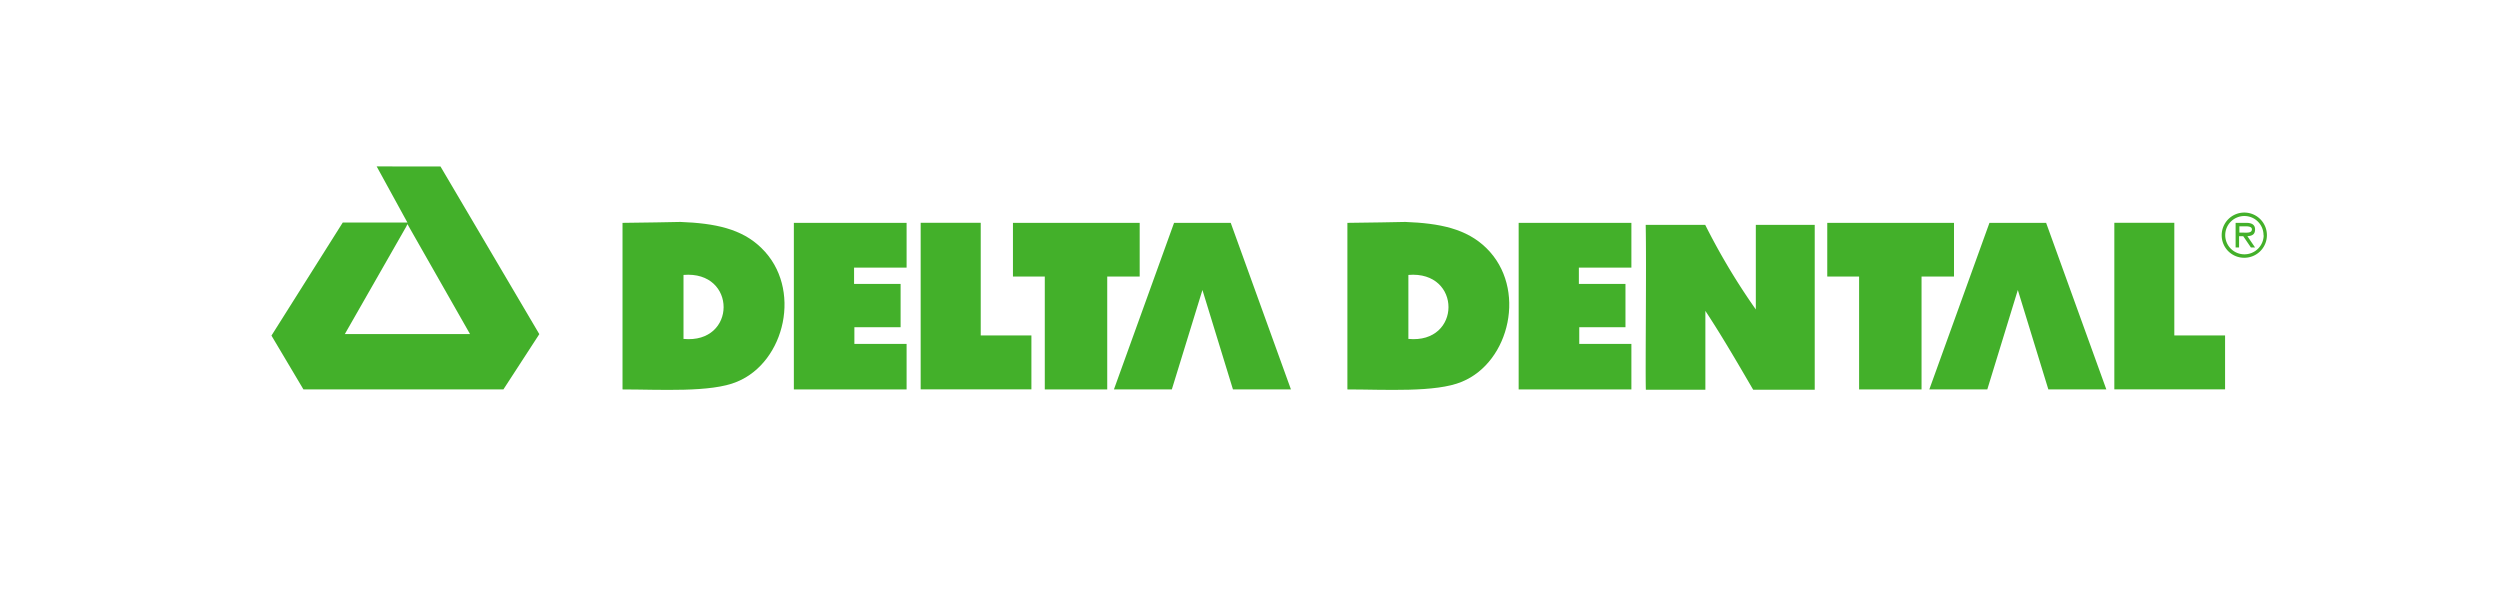 <svg xmlns="http://www.w3.org/2000/svg" viewBox="0 0 325.09 79.61">
	<rect width="325.09" height="79.61" style="fill:none" />
	<path d="M127.67,58.44c-2.57-2.54-6.09-3.24-10.55-3.41,0,0-6,.12-7.53.12V76.81c4.83,0,11.53.43,14.89-1C130.74,73.24,133,63.63,127.67,58.44Zm-10.15,11.8V61.92C124.5,61.34,124.45,70.91,117.52,70.24Z" transform="translate(-28.64 -26.17)" style="fill:#43B02A" />
	<path d="M242.64,55.41h7.74a85.41,85.41,0,0,0,6.58,11v-11l7.66,0c0,5.39,0,13.15,0,21.44h-8c-1.31-2.22-3.84-6.66-6.22-10.25,0,1.79,0,7.67,0,10.25h-7.74C242.58,74,242.75,60.79,242.64,55.41Z" transform="translate(-28.64 -26.17)" style="fill:#43B02A" />
	<path d="M85.92,47.82l12.85,21.8L94.1,76.81h-26l-4.16-7,9.27-14.7h8l.41,0-4-7.3Zm-4.44,7.79-8,14H89.76L81.62,55.31Z" transform="translate(-28.64 -26.17)" style="fill:#43B02A" />
	<polygon points="160.04 28.98 160.04 28.98 152.67 28.98 152.67 28.98 144.85 50.64 152.38 50.64 156.36 37.71 160.33 50.64 167.87 50.64 160.04 28.98" style="fill:#43B02A" />
	<polygon points="266.07 28.98 266.07 28.98 258.7 28.98 258.7 28.98 250.88 50.64 258.42 50.64 262.39 37.71 266.36 50.64 273.9 50.64 266.07 28.98" style="fill:#43B02A" />
	<polygon points="117.89 50.64 103.23 50.64 103.23 28.98 117.89 28.98 117.89 34.8 111.06 34.8 111.06 36.92 117.11 36.92 117.11 42.55 111.1 42.55 111.1 44.72 117.89 44.72 117.89 50.64" style="fill:#43B02A" />
	<path d="M221.93,58.44c-2.58-2.54-6.09-3.24-10.55-3.41,0,0-6,.12-7.53.12V76.81c4.83,0,11.52.43,14.89-1C225,73.24,227.22,63.63,221.93,58.44Zm-10.15,11.8V61.92C218.76,61.34,218.71,70.91,211.78,70.24Z" transform="translate(-28.64 -26.17)" style="fill:#43B02A" />
	<polygon points="212.14 50.64 197.48 50.64 197.48 28.98 212.14 28.98 212.14 34.8 205.31 34.8 205.31 36.92 211.37 36.92 211.37 42.55 205.36 42.55 205.36 44.72 212.14 44.72 212.14 50.64" style="fill:#43B02A" />
	<polygon points="119.72 50.63 119.72 28.97 127.53 28.97 127.53 43.62 134.12 43.62 134.12 50.63 119.72 50.63" style="fill:#43B02A" />
	<polygon points="274.94 50.63 274.94 28.97 282.74 28.97 282.74 43.62 289.34 43.62 289.34 50.63 274.94 50.63" style="fill:#43B02A" />
	<polygon points="131.72 35.96 131.72 28.98 148.2 28.98 148.2 35.96 143.98 35.96 143.98 50.64 135.86 50.64 135.86 35.96 131.72 35.96" style="fill:#43B02A" />
	<polygon points="237.61 35.96 237.61 28.98 254.09 28.98 254.09 35.96 249.87 35.96 249.87 50.64 241.75 50.64 241.75 35.96 237.61 35.96" style="fill:#43B02A" />
	<path d="M317.54,56.77a2.94,2.94,0,1,1,2.95,2.92A2.92,2.92,0,0,1,317.54,56.77Zm5.44,0a2.49,2.49,0,1,0-2.49,2.47A2.5,2.5,0,0,0,323,56.77Zm-1.1,1.58h-.54l-1-1.47h-.54v1.47h-.45v-3.2h1.4c.57,0,1.13.16,1.13.85s-.43.85-1,.88Zm-1.5-1.93c.4,0,1.09.08,1.09-.43,0-.33-.43-.39-.77-.39h-.86v.82Z" transform="translate(-28.64 -26.17)" style="fill:#43B02A" />
</svg>
